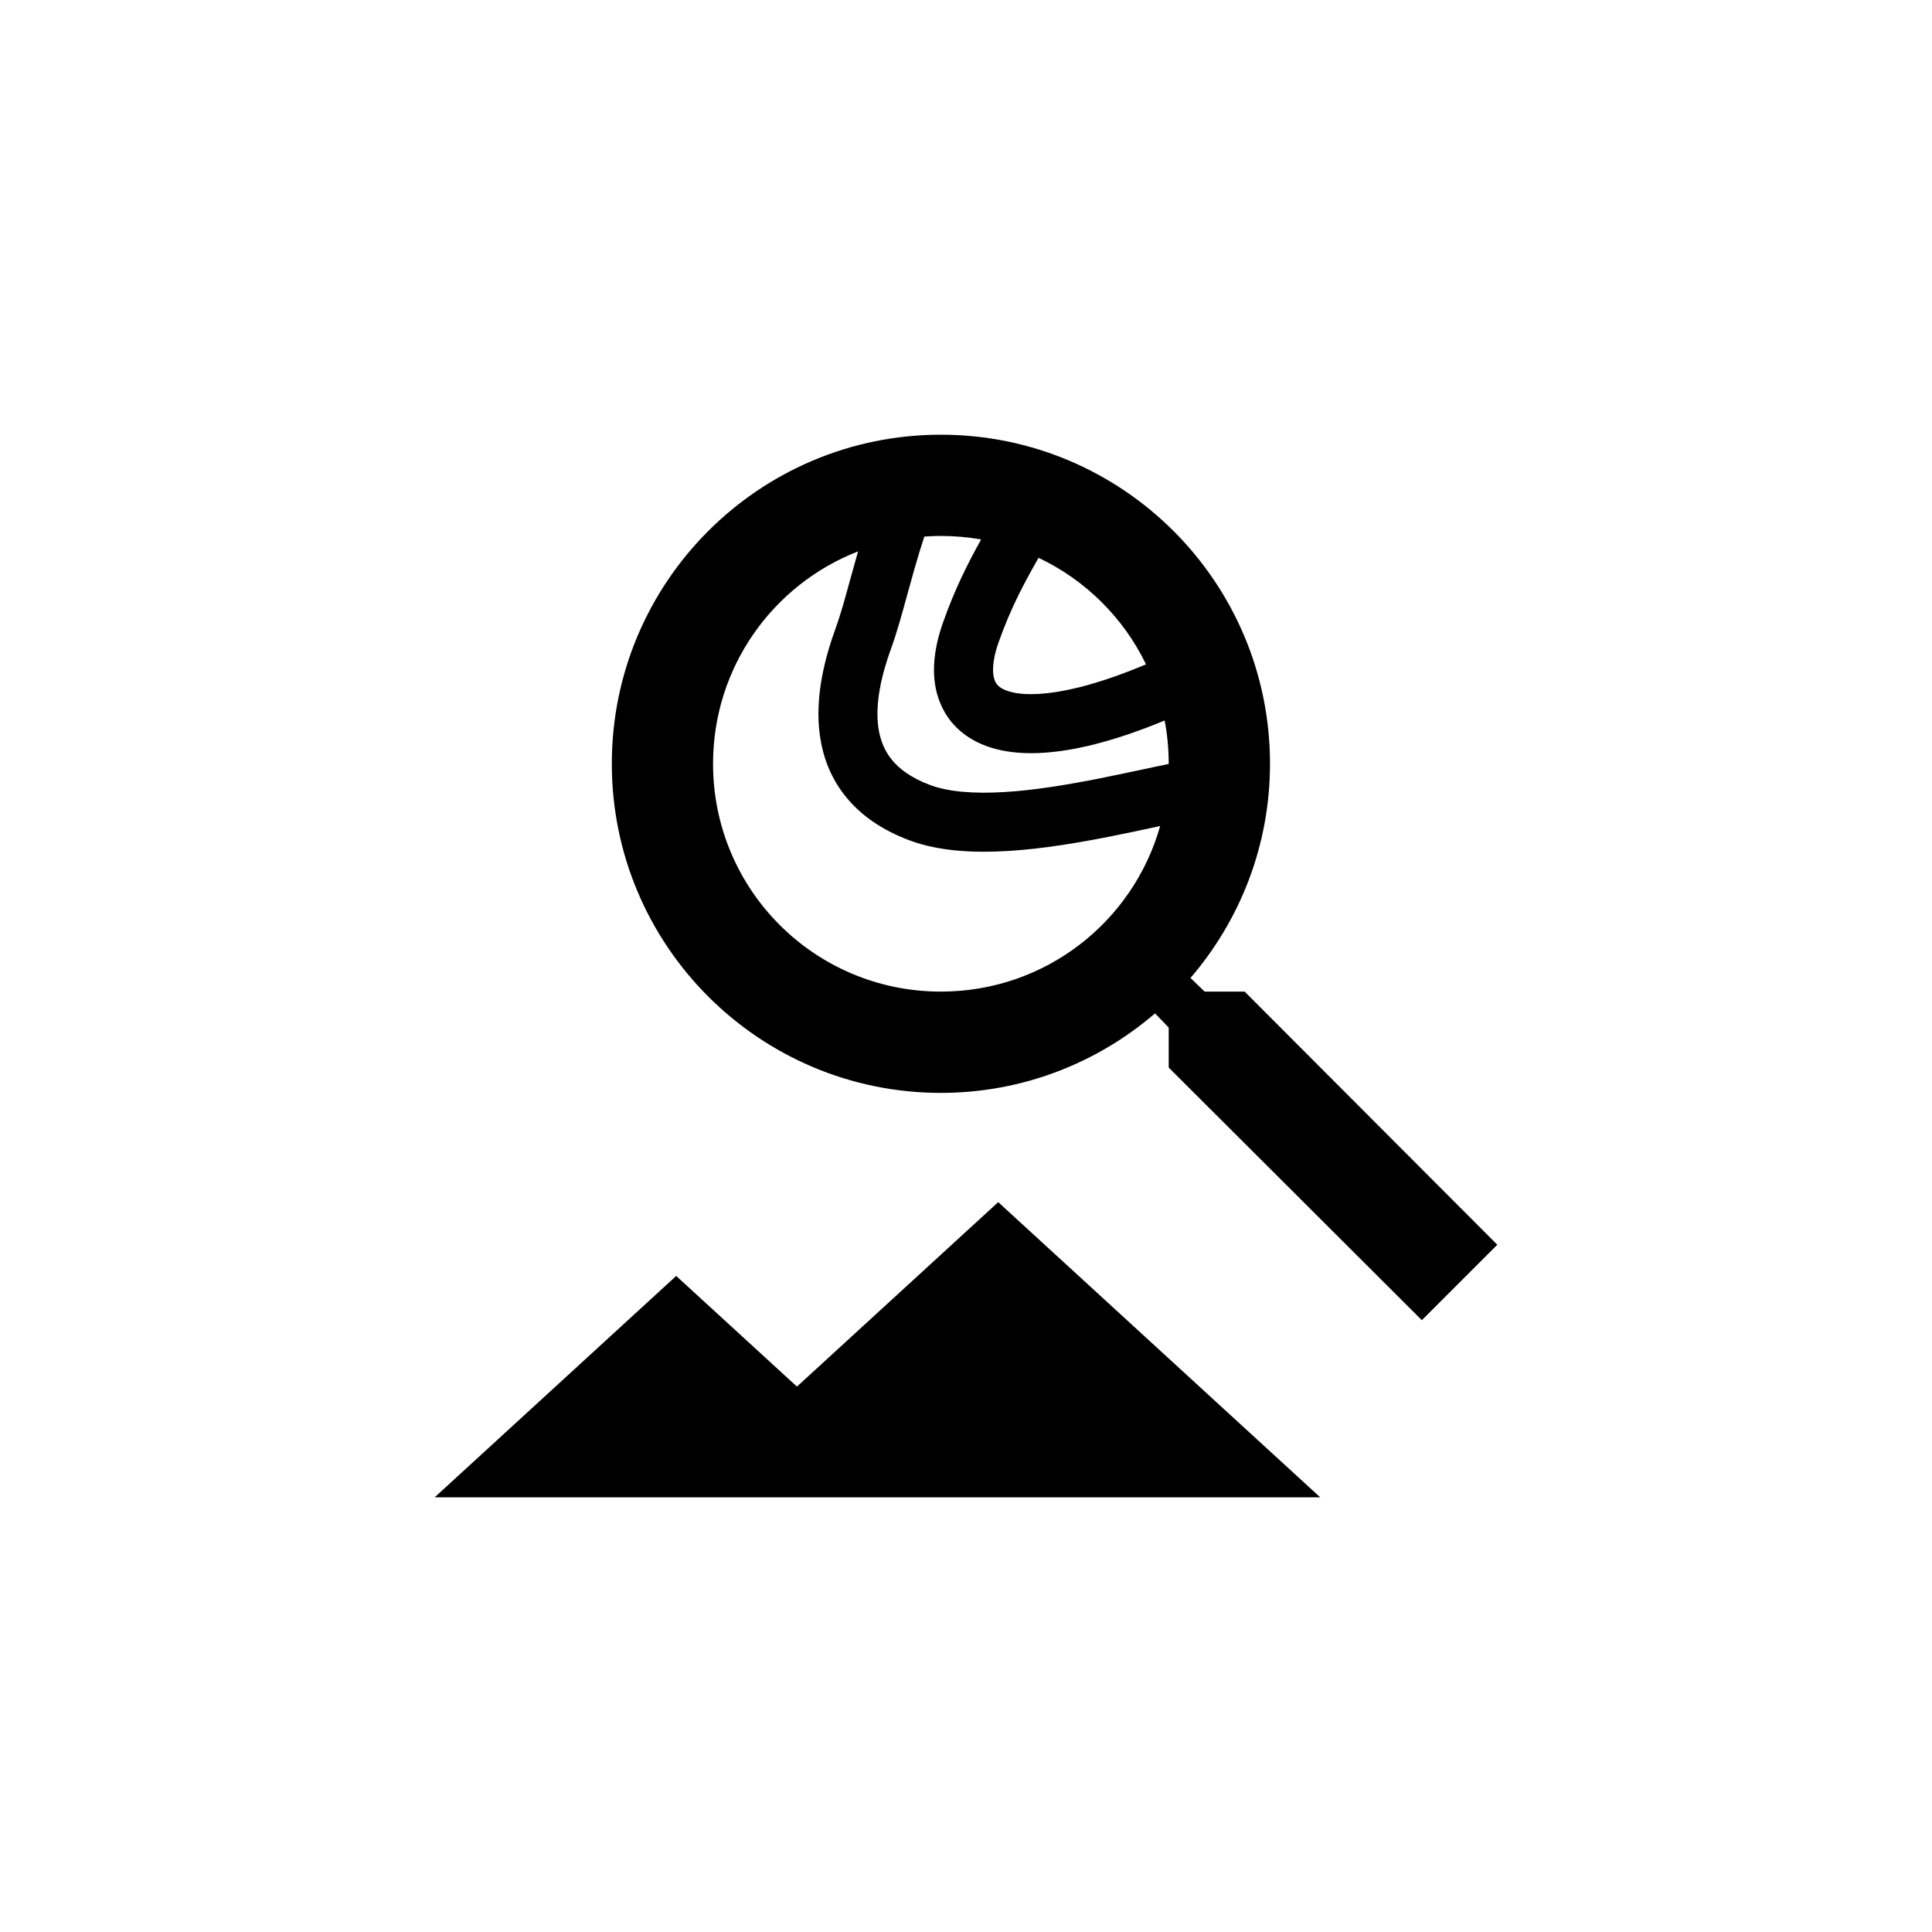 <svg width="40" height="40" viewBox="0 0 40 40" fill="none" xmlns="http://www.w3.org/2000/svg">
<path fill-rule="evenodd" clip-rule="evenodd" d="M24.941 20.53H25.769L31 25.771L29.438 27.333L24.197 22.103V21.275L23.914 20.981C22.719 22.008 21.168 22.627 19.48 22.627C15.717 22.627 12.667 19.576 12.667 15.813C12.667 12.05 15.717 9 19.48 9C23.243 9 26.294 12.05 26.294 15.813C26.294 17.501 25.675 19.052 24.648 20.247L24.941 20.53ZM14.763 15.813C14.763 18.424 16.87 20.53 19.48 20.53C21.643 20.53 23.46 19.084 24.02 17.102C23.975 17.112 23.93 17.122 23.884 17.131C23.614 17.189 23.318 17.253 22.989 17.318C22.323 17.449 21.585 17.575 20.879 17.618C20.183 17.661 19.459 17.629 18.848 17.405C18.27 17.192 17.828 16.885 17.513 16.497C17.199 16.11 17.039 15.674 16.977 15.244C16.856 14.409 17.098 13.566 17.303 13.002C17.405 12.719 17.493 12.399 17.598 12.014C17.645 11.843 17.696 11.659 17.753 11.46C17.757 11.446 17.761 11.431 17.765 11.416C16.006 12.101 14.763 13.809 14.763 15.813ZM19.137 11.109C19.06 11.344 18.991 11.573 18.928 11.795C18.881 11.958 18.837 12.121 18.792 12.283C18.68 12.692 18.572 13.087 18.452 13.418C18.262 13.94 18.111 14.545 18.186 15.069C18.223 15.318 18.309 15.538 18.463 15.728C18.616 15.917 18.863 16.108 19.27 16.258C19.645 16.395 20.169 16.437 20.804 16.398C21.428 16.36 22.103 16.247 22.752 16.119C23.032 16.063 23.322 16.001 23.599 15.943C23.809 15.898 24.013 15.854 24.197 15.817C24.197 15.816 24.197 15.815 24.197 15.813C24.197 15.507 24.168 15.207 24.113 14.917C23.582 15.137 23.09 15.303 22.642 15.415C21.919 15.595 21.266 15.648 20.726 15.533C20.166 15.415 19.692 15.103 19.468 14.561C19.257 14.053 19.32 13.466 19.523 12.892C19.767 12.198 20.04 11.66 20.313 11.169C20.043 11.121 19.764 11.096 19.48 11.096C19.364 11.096 19.25 11.101 19.137 11.109ZM21.502 11.549C22.472 12.008 23.259 12.788 23.727 13.754C23.21 13.972 22.749 14.128 22.346 14.229C21.716 14.386 21.267 14.399 20.98 14.338C20.711 14.281 20.631 14.176 20.597 14.093C20.549 13.977 20.523 13.731 20.675 13.298C20.914 12.62 21.184 12.11 21.475 11.596L21.502 11.549Z" fill="colorPrimary"/>
<path d="M14 26.417L9 31H27.333L20.667 24.889L16.5 28.708L14 26.417Z" fill="colorPrimary"/>
</svg>
